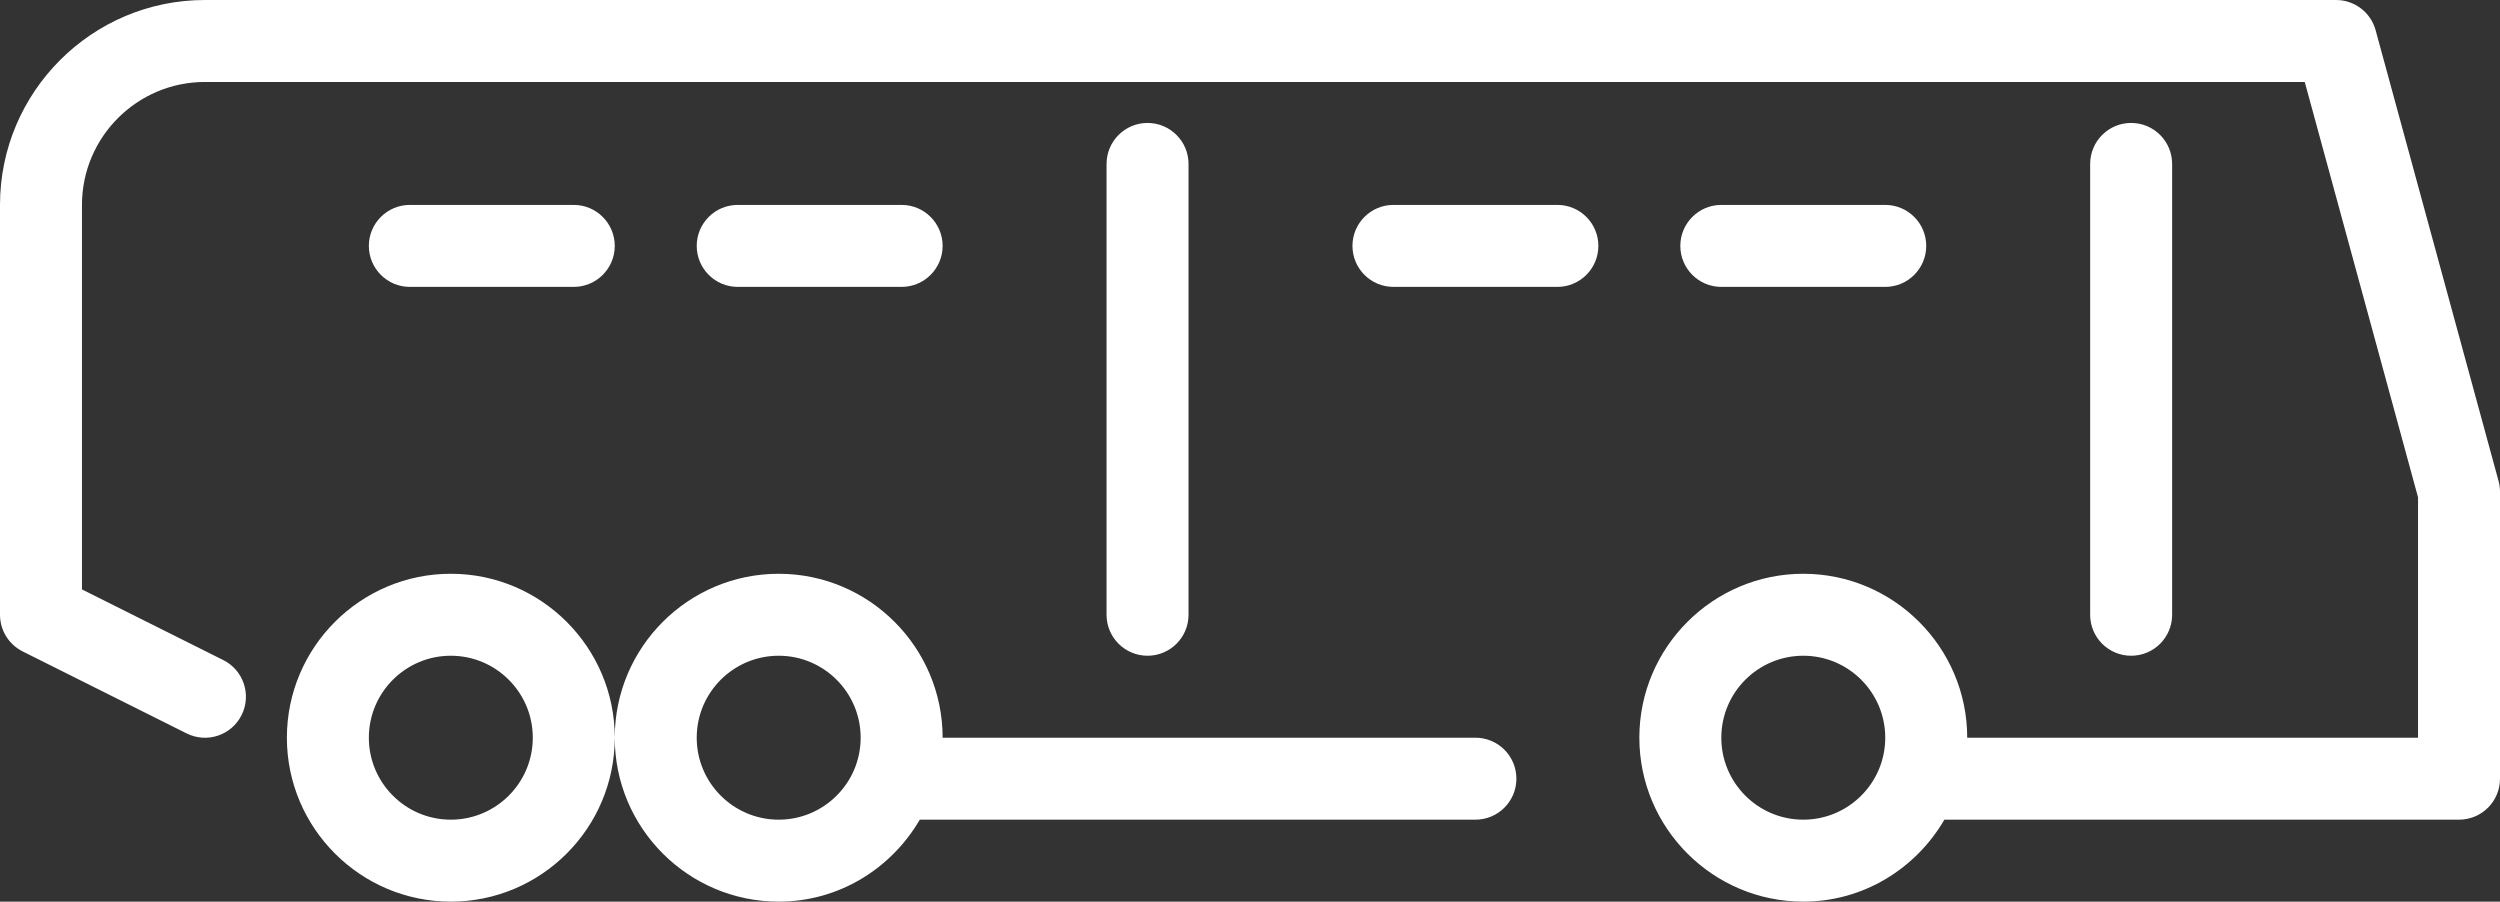 <?xml version="1.0" encoding="iso-8859-1"?>
<!-- Generator: Adobe Illustrator 16.0.0, SVG Export Plug-In . SVG Version: 6.00 Build 0)  -->
<!DOCTYPE svg PUBLIC "-//W3C//DTD SVG 1.1//EN" "http://www.w3.org/Graphics/SVG/1.1/DTD/svg11.dtd">
<svg version="1.1" id="Layer_1" xmlns="http://www.w3.org/2000/svg" xmlns:xlink="http://www.w3.org/1999/xlink" x="0px" y="0px"
	 width="61px" height="22px" viewBox="0 0 61 22" style="enable-background:new 0 0 61 22;" xml:space="preserve">
<rect x="0" y="0" width="61" height="22" fill="#333333" stroke="none"/>
<path style="fill:#FFFFFF;" d="M11,14c-2.206,0-4,1.795-4,4s1.794,4,4,4s4-1.795,4-4S13.206,14,11,14z M11,20c-1.103,0-2-0.896-2-2
	s0.897-2,2-2s2,0.896,2,2S12.103,20,11,20z M41,6c0-0.552,0.447-1,1-1h4c0.553,0,1,0.448,1,1s-0.447,1-1,1h-4
	C41.447,7,41,6.552,41,6z M39,6c0,0.552-0.447,1-1,1h-4c-0.553,0-1-0.448-1-1s0.447-1,1-1h4C38.553,5,39,5.448,39,6z M18,7
	c-0.552,0-1-0.448-1-1s0.448-1,1-1h4c0.552,0,1,0.448,1,1s-0.448,1-1,1H18z M10,7C9.448,7,9,6.552,9,6s0.448-1,1-1h4
	c0.552,0,1,0.448,1,1s-0.448,1-1,1H10z M52,16c-0.553,0-1-0.447-1-1V4c0-0.552,0.447-1,1-1s1,0.448,1,1v11
	C53,15.553,52.553,16,52,16z M28,16c-0.552,0-1-0.447-1-1V4c0-0.552,0.448-1,1-1s1,0.448,1,1v11C29,15.553,28.552,16,28,16z
	 M60.965,11.737l-3-11C57.846,0.302,57.451,0,57,0H5C2.243,0,0,2.243,0,5v10c0,0.379,0.214,0.725,0.553,0.895l4,2
	c0.496,0.248,1.095,0.047,1.342-0.447c0.247-0.494,0.047-1.095-0.447-1.342L2,14.382V5c0-1.654,1.346-3,3-3h51.236L59,12.134V18H48
	c0-2.205-1.795-4-4-4s-4,1.795-4,4s1.795,4,4,4c1.474,0,2.75-0.811,3.443-2H60c0.553,0,1-0.447,1-1v-7
	C61,11.911,60.988,11.823,60.965,11.737z M44,20c-1.104,0-2-0.896-2-2s0.896-2,2-2s2,0.896,2,2S45.104,20,44,20z M36,18H23
	c0-2.205-1.794-4-4-4s-4,1.795-4,4s1.794,4,4,4c1.474,0,2.75-0.811,3.443-2H36c0.553,0,1-0.447,1-1S36.553,18,36,18z M19,20
	c-1.103,0-2-0.896-2-2s0.897-2,2-2s2,0.896,2,2S20.103,20,19,20z"/>
</svg>
